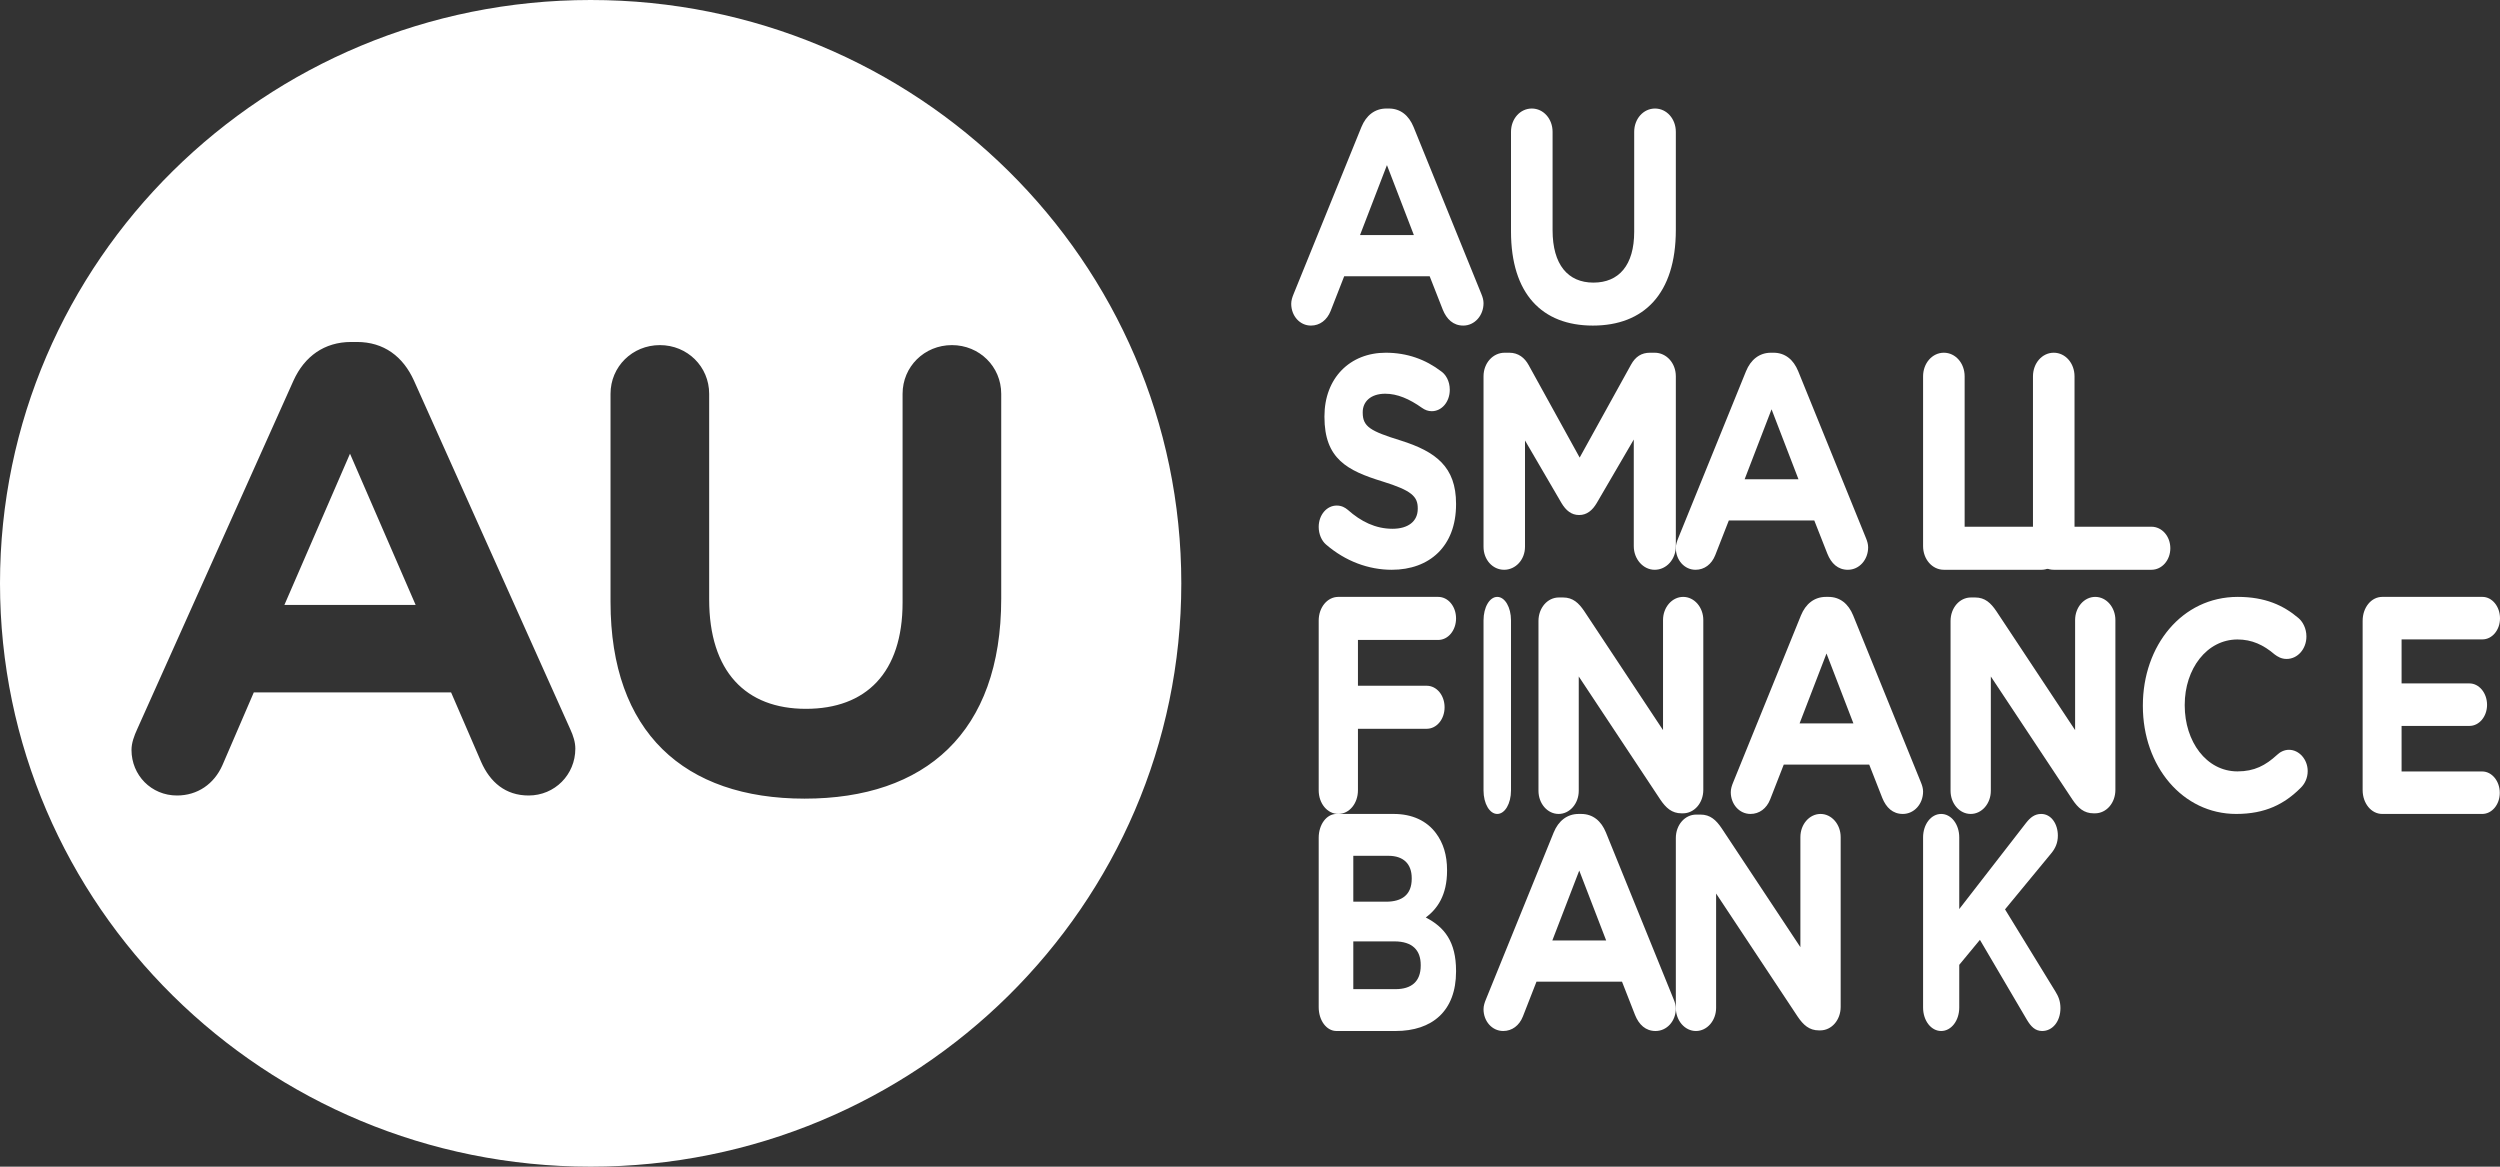<?xml version="1.0" encoding="UTF-8"?>
<svg width="90px" height="42px" viewBox="0 0 90 42" version="1.1" xmlns="http://www.w3.org/2000/svg" xmlns:xlink="http://www.w3.org/1999/xlink">
    <rect x="0" y="0" width="90" height="42" fill="#333333" stroke="none"/>
    <!-- Generator: Sketch 53.1 (72631) - https://sketchapp.com -->
    <title>logo</title>
    <desc>Created with Sketch.</desc>
    <g id="Mansi" stroke="none" stroke-width="1" fill="none" fill-rule="evenodd">
        <g id="01" transform="translate(-33, -5563)" fill="#FFFFFF">
            <g id="1" transform="translate(0, 5254)">
                <g id="logo" transform="translate(33, 309)">
                    <g id="Group-2">
                        <polygon id="Fill-46" points="10.238 21.778 14.963 21.778 12.6 16.333"></polygon>
                        <path d="M36.044,21.555 C36.044,26.383 33.3,28.751 28.966,28.751 C24.631,28.751 21.979,26.36 21.979,21.67 L21.979,14.178 C21.979,13.199 22.764,12.424 23.756,12.424 C24.747,12.424 25.53,13.199 25.53,14.178 L25.53,21.578 C25.53,24.175 26.845,25.518 29.012,25.518 C31.179,25.518 32.493,24.22 32.493,21.692 L32.493,14.178 C32.493,13.199 33.277,12.424 34.269,12.424 C35.26,12.424 36.044,13.199 36.044,14.178 L36.044,21.555 Z M19.03,28.638 C18.199,28.638 17.644,28.16 17.322,27.43 L16.239,24.926 L9.137,24.926 L8.008,27.545 C7.707,28.227 7.108,28.638 6.371,28.638 C5.448,28.638 4.734,27.909 4.734,26.997 C4.734,26.749 4.826,26.497 4.941,26.246 L10.566,13.701 C10.959,12.834 11.673,12.311 12.642,12.311 L12.85,12.311 C13.819,12.311 14.51,12.834 14.902,13.701 L20.527,26.246 C20.643,26.497 20.712,26.724 20.712,26.953 C20.712,27.886 19.973,28.638 19.03,28.638 L19.03,28.638 Z M21.264,0 C9.52,0 0,9.402 0,20.999 C0,32.597 9.52,42 21.264,42 C33.007,42 42.527,32.597 42.527,20.999 C42.527,9.402 33.007,0 21.264,0 L21.264,0 Z" id="Fill-47"></path>
                    </g>
                    <path d="M50.899,8.462 L49.93,5.944 L48.961,8.462 L50.899,8.462 Z M46.573,10.576 L49.011,4.572 C49.181,4.158 49.49,3.907 49.91,3.907 L50,3.907 C50.419,3.907 50.719,4.158 50.889,4.572 L53.326,10.576 C53.376,10.696 53.407,10.805 53.407,10.915 C53.407,11.361 53.086,11.721 52.677,11.721 C52.318,11.721 52.078,11.492 51.938,11.143 L51.468,9.945 L48.391,9.945 L47.902,11.197 C47.772,11.524 47.512,11.721 47.193,11.721 C46.793,11.721 46.484,11.372 46.484,10.936 C46.484,10.816 46.523,10.696 46.573,10.576 L46.573,10.576 Z" id="Fill-48"></path>
                    <path d="M54.396,8.332 L54.396,4.746 C54.396,4.277 54.726,3.907 55.145,3.907 C55.563,3.907 55.893,4.277 55.893,4.746 L55.893,8.288 C55.893,9.531 56.448,10.174 57.363,10.174 C58.277,10.174 58.831,9.553 58.831,8.343 L58.831,4.746 C58.831,4.277 59.162,3.907 59.581,3.907 C59.999,3.907 60.33,4.277 60.33,4.746 L60.33,8.277 C60.33,10.587 59.171,11.721 57.343,11.721 C55.514,11.721 54.396,10.577 54.396,8.332" id="Fill-49"></path>
                    <path d="M47.734,19.6 C47.581,19.469 47.473,19.231 47.473,18.97 C47.473,18.537 47.761,18.2 48.122,18.2 C48.301,18.2 48.427,18.276 48.518,18.352 C48.995,18.776 49.518,19.036 50.13,19.036 C50.697,19.036 51.039,18.765 51.039,18.319 L51.039,18.298 C51.039,17.875 50.823,17.658 49.769,17.332 C48.5,16.942 47.68,16.518 47.68,15.009 L47.68,14.988 C47.68,13.609 48.599,12.698 49.886,12.698 C50.652,12.698 51.318,12.937 51.886,13.371 C52.04,13.479 52.192,13.707 52.192,14.032 C52.192,14.467 51.904,14.803 51.544,14.803 C51.409,14.803 51.301,14.759 51.193,14.684 C50.733,14.358 50.301,14.174 49.869,14.174 C49.337,14.174 49.058,14.467 49.058,14.836 L49.058,14.857 C49.058,15.357 49.328,15.519 50.418,15.856 C51.697,16.258 52.418,16.811 52.418,18.135 L52.418,18.157 C52.418,19.665 51.463,20.512 50.103,20.512 C49.274,20.512 48.436,20.208 47.734,19.6" id="Fill-50"></path>
                    <path d="M53.407,13.546 C53.407,13.073 53.743,12.698 54.168,12.698 L54.336,12.698 C54.663,12.698 54.89,12.885 55.029,13.139 L56.868,16.473 L58.717,13.128 C58.876,12.84 59.093,12.698 59.4,12.698 L59.568,12.698 C59.993,12.698 60.33,13.073 60.33,13.546 L60.33,19.664 C60.33,20.136 59.993,20.512 59.568,20.512 C59.153,20.512 58.816,20.126 58.816,19.664 L58.816,15.823 L57.481,18.112 C57.323,18.377 57.125,18.541 56.848,18.541 C56.571,18.541 56.374,18.377 56.215,18.112 L54.9,15.857 L54.9,19.685 C54.9,20.148 54.563,20.512 54.148,20.512 C53.733,20.512 53.407,20.148 53.407,19.685 L53.407,13.546 Z" id="Fill-51"></path>
                    <path d="M64.745,17.253 L63.776,14.735 L62.807,17.253 L64.745,17.253 Z M60.419,19.367 L62.857,13.363 C63.027,12.949 63.336,12.698 63.756,12.698 L63.846,12.698 C64.266,12.698 64.566,12.949 64.735,13.363 L67.173,19.367 C67.223,19.487 67.253,19.596 67.253,19.704 C67.253,20.152 66.933,20.512 66.523,20.512 C66.164,20.512 65.924,20.283 65.785,19.933 L65.314,18.736 L62.238,18.736 L61.748,19.988 C61.618,20.314 61.359,20.512 61.039,20.512 C60.639,20.512 60.33,20.162 60.33,19.726 C60.33,19.607 60.37,19.487 60.419,19.367 L60.419,19.367 Z" id="Fill-52"></path>
                    <path d="M69.231,13.549 C69.231,13.074 69.561,12.698 69.979,12.698 C70.397,12.698 70.727,13.074 70.727,13.549 L70.727,18.962 L73.496,18.962 C73.874,18.962 74.176,19.305 74.176,19.737 C74.176,20.169 73.874,20.512 73.496,20.512 L69.979,20.512 C69.561,20.512 69.231,20.135 69.231,19.66 L69.231,13.549 Z" id="Fill-53"></path>
                    <path d="M73.187,13.549 C73.187,13.074 73.517,12.698 73.935,12.698 C74.353,12.698 74.683,13.074 74.683,13.549 L74.683,18.962 L77.451,18.962 C77.83,18.962 78.132,19.305 78.132,19.737 C78.132,20.169 77.83,20.512 77.451,20.512 L73.935,20.512 C73.517,20.512 73.187,20.135 73.187,19.66 L73.187,13.549 Z" id="Fill-54"></path>
                    <path d="M47.473,22.341 C47.473,21.864 47.785,21.488 48.179,21.488 L51.775,21.488 C52.133,21.488 52.418,21.831 52.418,22.262 C52.418,22.694 52.133,23.038 51.775,23.038 L48.886,23.038 L48.886,24.687 L51.362,24.687 C51.72,24.687 52.005,25.03 52.005,25.462 C52.005,25.893 51.72,26.236 51.362,26.236 L48.886,26.236 L48.886,28.45 C48.886,28.926 48.573,29.302 48.179,29.302 C47.785,29.302 47.473,28.926 47.473,28.45 L47.473,22.341 Z" id="Fill-55"></path>
                    <path d="M53.407,22.332 C53.407,21.862 53.625,21.488 53.901,21.488 C54.177,21.488 54.396,21.862 54.396,22.332 L54.396,28.458 C54.396,28.929 54.177,29.302 53.901,29.302 C53.625,29.302 53.407,28.929 53.407,28.458 L53.407,22.332 Z" id="Fill-56"></path>
                    <path d="M55.385,22.355 C55.385,21.884 55.709,21.509 56.119,21.509 L56.272,21.509 C56.625,21.509 56.835,21.707 57.035,22.004 L59.869,26.284 L59.869,22.321 C59.869,21.862 60.194,21.488 60.594,21.488 C60.995,21.488 61.319,21.862 61.319,22.321 L61.319,28.435 C61.319,28.907 60.995,29.28 60.585,29.28 L60.537,29.28 C60.184,29.28 59.974,29.083 59.773,28.787 L56.835,24.353 L56.835,28.468 C56.835,28.93 56.51,29.302 56.11,29.302 C55.709,29.302 55.385,28.93 55.385,28.468 L55.385,22.355 Z" id="Fill-57"></path>
                    <path d="M66.723,26.043 L65.754,23.526 L64.785,26.043 L66.723,26.043 Z M62.397,28.158 L64.835,22.153 C65.005,21.739 65.314,21.488 65.734,21.488 L65.824,21.488 C66.243,21.488 66.543,21.739 66.713,22.153 L69.15,28.158 C69.2,28.278 69.231,28.387 69.231,28.496 C69.231,28.943 68.911,29.302 68.501,29.302 C68.141,29.302 67.902,29.074 67.762,28.725 L67.292,27.526 L64.215,27.526 L63.726,28.779 C63.597,29.106 63.337,29.302 63.017,29.302 C62.617,29.302 62.308,28.953 62.308,28.518 C62.308,28.397 62.347,28.278 62.397,28.158 L62.397,28.158 Z" id="Fill-58"></path>
                    <path d="M70.22,22.355 C70.22,21.884 70.544,21.509 70.954,21.509 L71.107,21.509 C71.46,21.509 71.67,21.707 71.87,22.004 L74.704,26.284 L74.704,22.321 C74.704,21.862 75.028,21.488 75.429,21.488 C75.83,21.488 76.154,21.862 76.154,22.321 L76.154,28.435 C76.154,28.907 75.83,29.28 75.42,29.28 L75.372,29.28 C75.019,29.28 74.809,29.083 74.609,28.787 L71.67,24.353 L71.67,28.468 C71.67,28.93 71.346,29.302 70.945,29.302 C70.544,29.302 70.22,28.93 70.22,28.468 L70.22,22.355 Z" id="Fill-59"></path>
                    <path d="M77.143,25.418 L77.143,25.395 C77.143,23.247 78.547,21.488 80.559,21.488 C81.542,21.488 82.207,21.791 82.75,22.255 C82.9,22.384 83.031,22.622 83.031,22.913 C83.031,23.366 82.712,23.722 82.319,23.722 C82.122,23.722 81.992,23.636 81.889,23.561 C81.486,23.215 81.065,23.021 80.55,23.021 C79.446,23.021 78.65,24.078 78.65,25.374 L78.65,25.395 C78.65,26.691 79.426,27.77 80.55,27.77 C81.158,27.77 81.561,27.554 81.973,27.176 C82.085,27.069 82.235,26.993 82.403,26.993 C82.768,26.993 83.077,27.339 83.077,27.759 C83.077,28.019 82.965,28.223 82.834,28.353 C82.244,28.947 81.552,29.302 80.503,29.302 C78.575,29.302 77.143,27.586 77.143,25.418" id="Fill-60"></path>
                    <path d="M85.055,28.443 L85.055,22.349 C85.055,21.868 85.367,21.488 85.76,21.488 L89.368,21.488 C89.716,21.488 90,21.834 90,22.259 C90,22.683 89.716,23.018 89.368,23.018 L86.457,23.018 L86.457,24.603 L88.901,24.603 C89.249,24.603 89.534,24.949 89.534,25.374 C89.534,25.798 89.249,26.133 88.901,26.133 L86.457,26.133 L86.457,27.773 L89.36,27.773 C89.708,27.773 89.992,28.119 89.992,28.543 C89.992,28.967 89.708,29.302 89.36,29.302 L85.76,29.302 C85.367,29.302 85.055,28.922 85.055,28.443" id="Fill-61"></path>
                    <path d="M50.241,35.609 C50.805,35.609 51.146,35.341 51.146,34.761 L51.146,34.739 C51.146,34.214 50.855,33.89 50.199,33.89 L48.719,33.89 L48.719,35.609 L50.241,35.609 Z M49.9,32.461 C50.465,32.461 50.822,32.216 50.822,31.634 L50.822,31.613 C50.822,31.099 50.523,30.809 49.983,30.809 L48.719,30.809 L48.719,32.461 L49.9,32.461 Z M47.473,30.162 C47.473,29.682 47.755,29.302 48.113,29.302 L50.174,29.302 C50.839,29.302 51.362,29.548 51.695,29.995 C51.961,30.352 52.094,30.787 52.094,31.323 L52.094,31.345 C52.094,32.227 51.745,32.718 51.329,33.03 C52.002,33.377 52.418,33.902 52.418,34.951 L52.418,34.973 C52.418,36.402 51.554,37.116 50.241,37.116 L48.113,37.116 C47.755,37.116 47.473,36.738 47.473,36.257 L47.473,30.162 Z" id="Fill-62"></path>
                    <path d="M57.822,33.857 L56.853,31.34 L55.884,33.857 L57.822,33.857 Z M53.496,35.971 L55.934,29.966 C56.104,29.553 56.414,29.302 56.833,29.302 L56.922,29.302 C57.343,29.302 57.642,29.553 57.812,29.966 L60.25,35.971 C60.3,36.091 60.33,36.2 60.33,36.308 C60.33,36.756 60.01,37.116 59.6,37.116 C59.241,37.116 59.001,36.887 58.861,36.538 L58.392,35.339 L55.314,35.339 L54.824,36.593 C54.695,36.919 54.435,37.116 54.115,37.116 C53.716,37.116 53.407,36.767 53.407,36.331 C53.407,36.211 53.446,36.091 53.496,35.971 L53.496,35.971 Z" id="Fill-63"></path>
                    <path d="M60.33,30.169 C60.33,29.698 60.654,29.325 61.064,29.325 L61.217,29.325 C61.57,29.325 61.78,29.522 61.98,29.818 L64.814,34.098 L64.814,30.136 C64.814,29.675 65.138,29.302 65.539,29.302 C65.939,29.302 66.264,29.675 66.264,30.136 L66.264,36.249 C66.264,36.72 65.939,37.094 65.529,37.094 L65.482,37.094 C65.129,37.094 64.919,36.896 64.718,36.601 L61.78,32.167 L61.78,36.282 C61.78,36.743 61.455,37.116 61.054,37.116 C60.654,37.116 60.33,36.743 60.33,36.282 L60.33,30.169 Z" id="Fill-64"></path>
                    <path d="M69.231,30.147 C69.231,29.675 69.518,29.302 69.882,29.302 C70.246,29.302 70.533,29.675 70.533,30.147 L70.533,32.726 L72.933,29.631 C73.094,29.423 73.255,29.302 73.483,29.302 C73.846,29.302 74.083,29.664 74.083,30.082 C74.083,30.345 73.991,30.543 73.846,30.718 L72.181,32.737 L73.998,35.7 C74.1,35.865 74.176,36.04 74.176,36.293 C74.176,36.765 73.897,37.116 73.517,37.116 C73.263,37.116 73.111,36.951 72.967,36.71 L71.277,33.834 L70.533,34.734 L70.533,36.271 C70.533,36.743 70.246,37.116 69.882,37.116 C69.518,37.116 69.231,36.743 69.231,36.271 L69.231,30.147 Z" id="Fill-65"></path>
                </g>
            </g>
        </g>
    </g>
</svg>